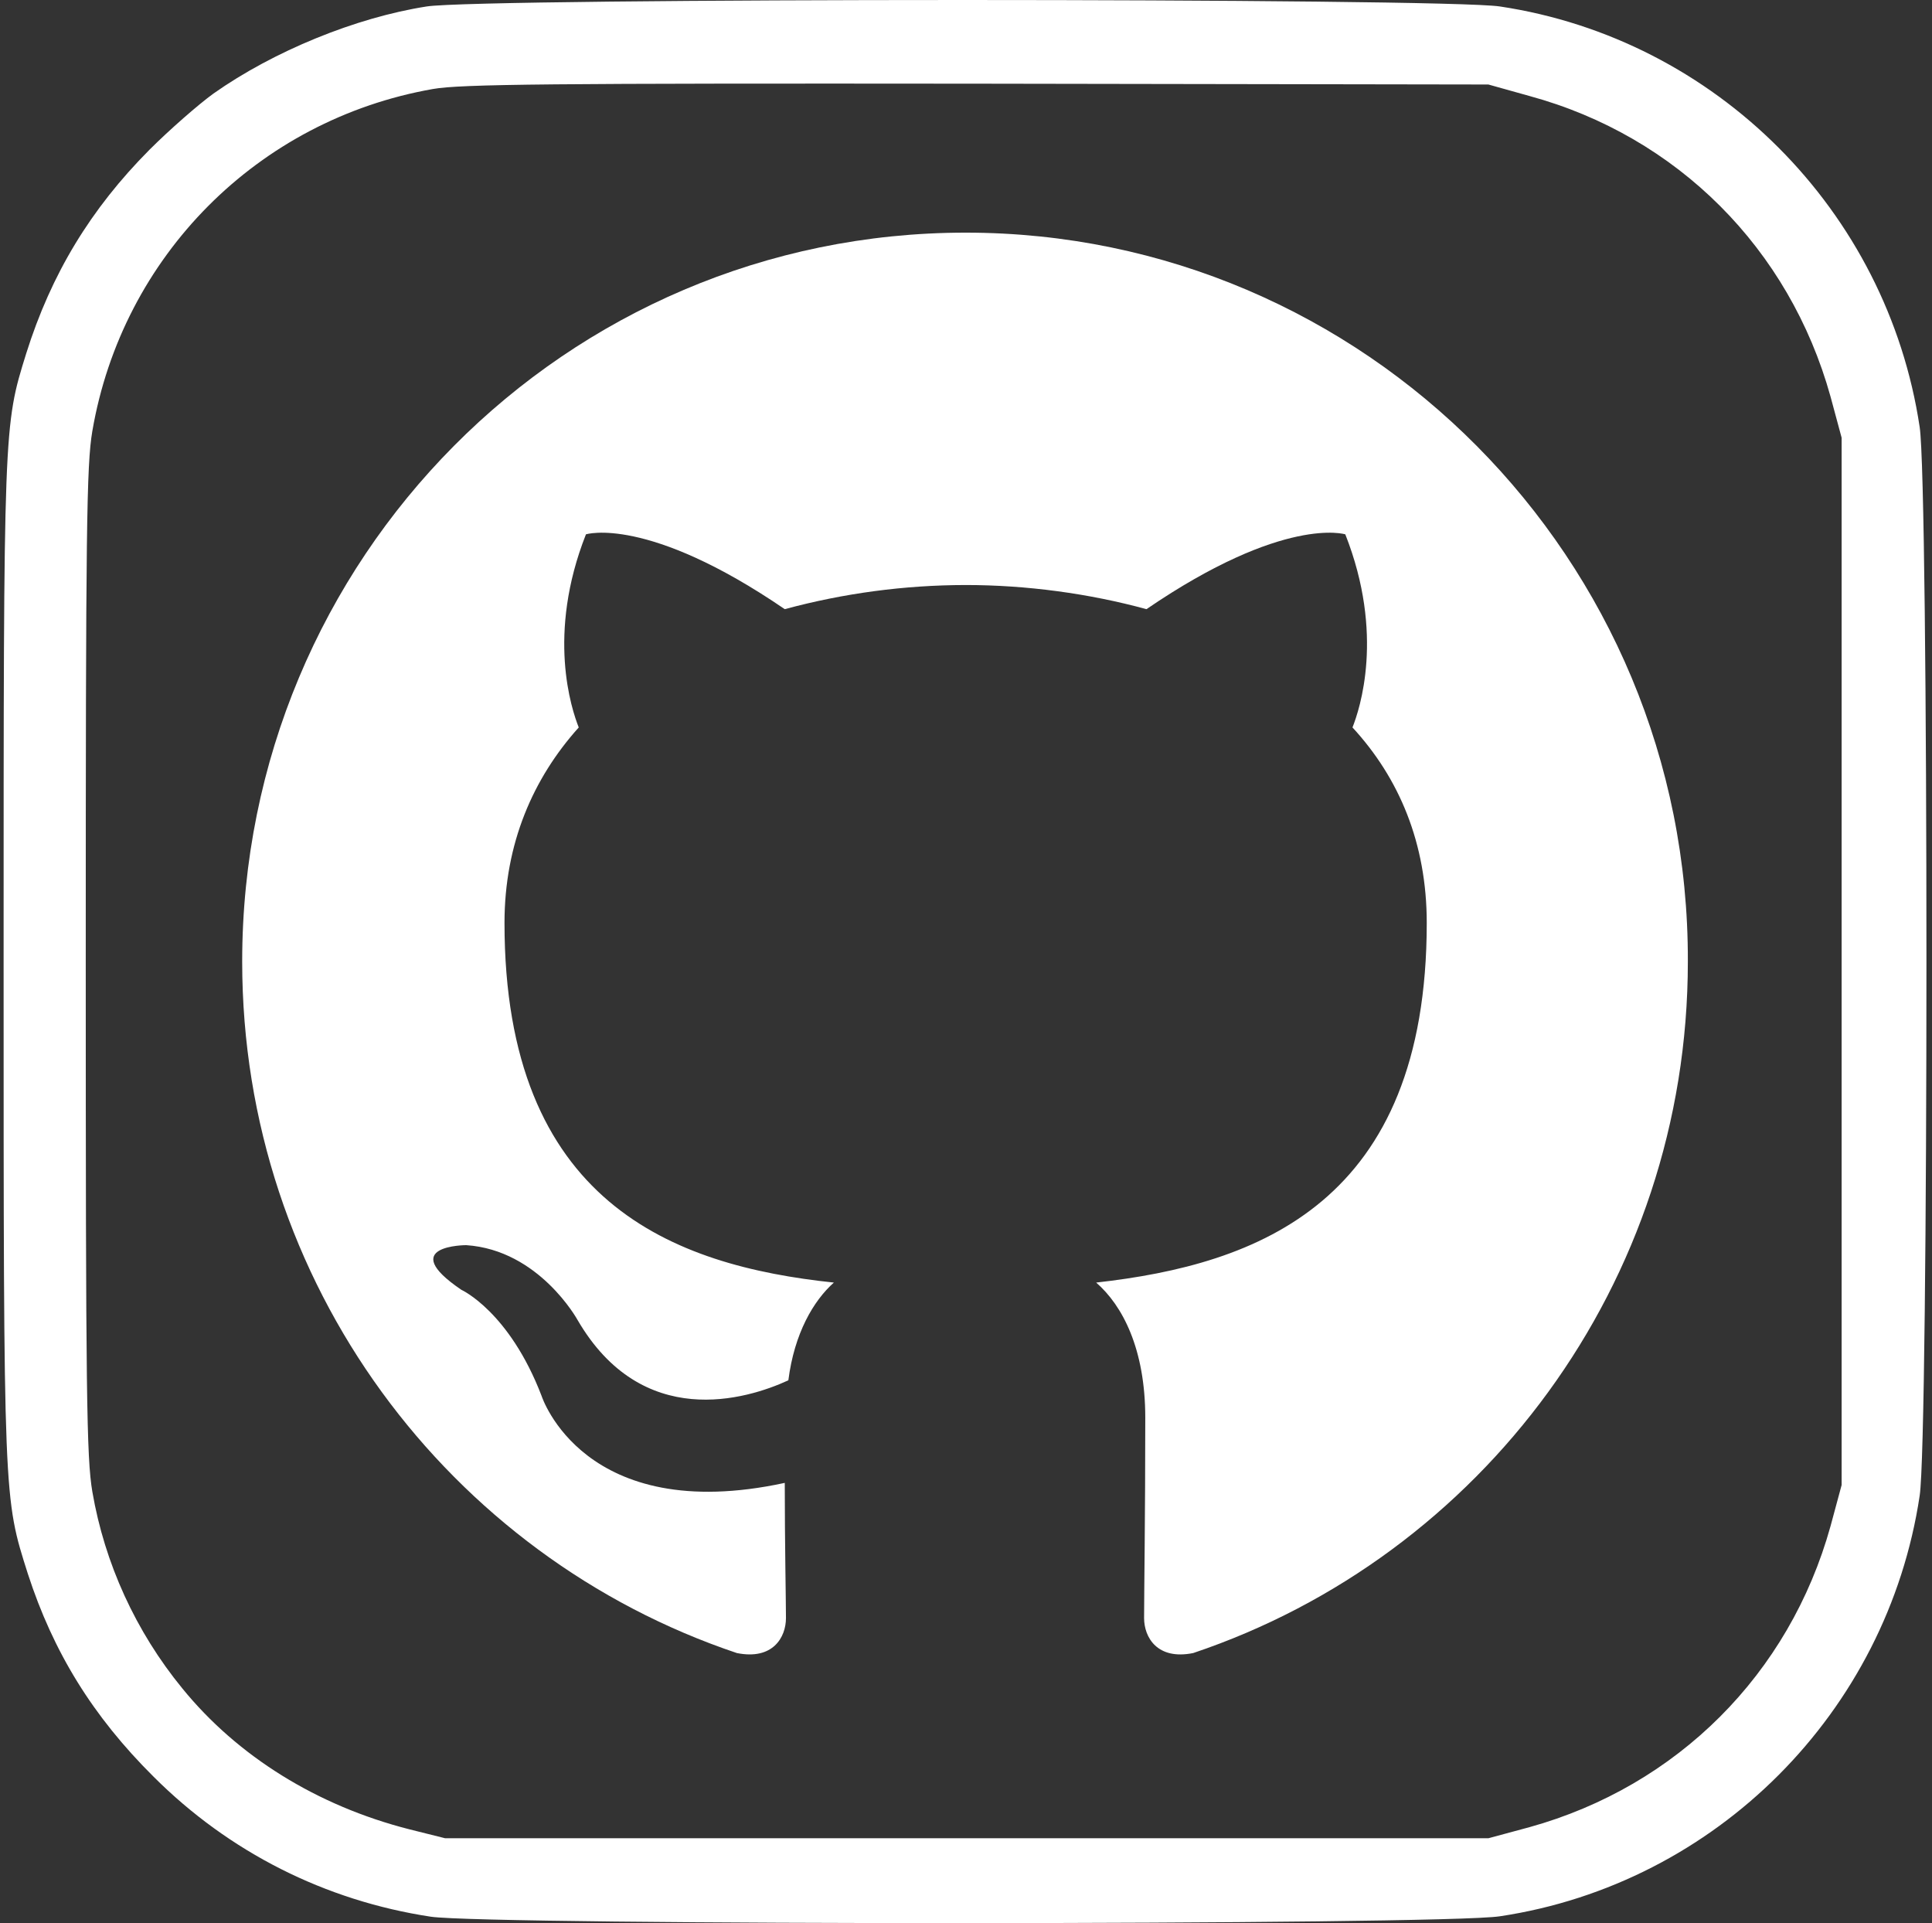 <svg width="211" height="210" viewBox="0 0 211 210" fill="none" xmlns="http://www.w3.org/2000/svg">
<rect x="0" y="0" width="211" height="210" fill="#333333" stroke="none"/>
<path fill-rule="evenodd" clip-rule="evenodd" d="M105.459 25.404C61.769 25.404 26.45 60.984 26.45 105C26.45 140.185 49.08 169.968 80.474 180.509C84.399 181.301 85.837 178.796 85.837 176.689C85.837 174.844 85.707 168.519 85.707 161.928C63.729 166.673 59.152 152.44 59.152 152.44C55.62 143.215 50.387 140.844 50.387 140.844C43.194 135.968 50.911 135.968 50.911 135.968C58.89 136.496 63.077 144.139 63.077 144.139C70.14 156.262 81.52 152.836 86.099 150.727C86.752 145.588 88.847 142.03 91.07 140.054C73.541 138.208 55.098 131.356 55.098 100.782C55.098 92.085 58.235 84.969 63.207 79.435C62.422 77.458 59.675 69.287 63.993 58.349C63.993 58.349 70.664 56.24 85.706 66.519C92.146 64.777 98.787 63.891 105.459 63.883C112.13 63.883 118.93 64.807 125.21 66.519C140.254 56.24 146.925 58.349 146.925 58.349C151.243 69.287 148.493 77.458 147.709 79.435C152.811 84.969 155.82 92.085 155.82 100.782C155.82 131.356 137.377 138.076 119.716 140.054C122.595 142.557 125.079 147.3 125.079 154.813C125.079 165.486 124.95 174.053 124.95 176.687C124.95 178.796 126.389 181.301 130.312 180.51C161.706 169.966 184.336 140.185 184.336 105C184.466 60.984 149.017 25.404 105.459 25.404Z" fill="white"/>
<path d="M46.597 0.706C38.836 1.917 29.865 5.595 23.316 10.214C21.701 11.38 18.516 14.161 16.318 16.359C9.903 22.817 5.597 29.903 2.861 38.604C0.394 46.542 0.394 46.318 0.394 104.98C0.394 164.136 0.394 163.508 3.04 171.85C5.821 180.416 10.128 187.413 16.767 194.006C25.02 202.258 35.517 207.55 47.045 209.299C53.46 210.241 157.395 210.241 163.809 209.254C187.404 205.711 206.11 186.964 209.653 163.329C210.64 156.96 210.64 53 209.653 46.632C206.11 22.996 187.404 4.249 163.809 0.706C157.664 -0.235 52.563 -0.235 46.597 0.706ZM167.039 10.483C183.188 14.879 195.434 27.167 199.919 43.313L201.13 47.798V104.98V162.163L199.919 166.648C195.434 182.793 183.188 195.037 167.039 199.522L162.553 200.733H105.584H48.615L44.668 199.746C34.665 197.19 25.962 191.808 19.907 184.363C14.838 178.174 11.428 170.729 10.083 162.88C9.455 159.158 9.365 152.341 9.365 104.98C9.365 57.62 9.455 50.803 10.083 47.08C13.357 27.975 28.16 13.085 47.27 9.721C50.275 9.183 60.144 9.093 106.706 9.138L162.553 9.228L167.039 10.483Z" fill="white"/>
</svg>
